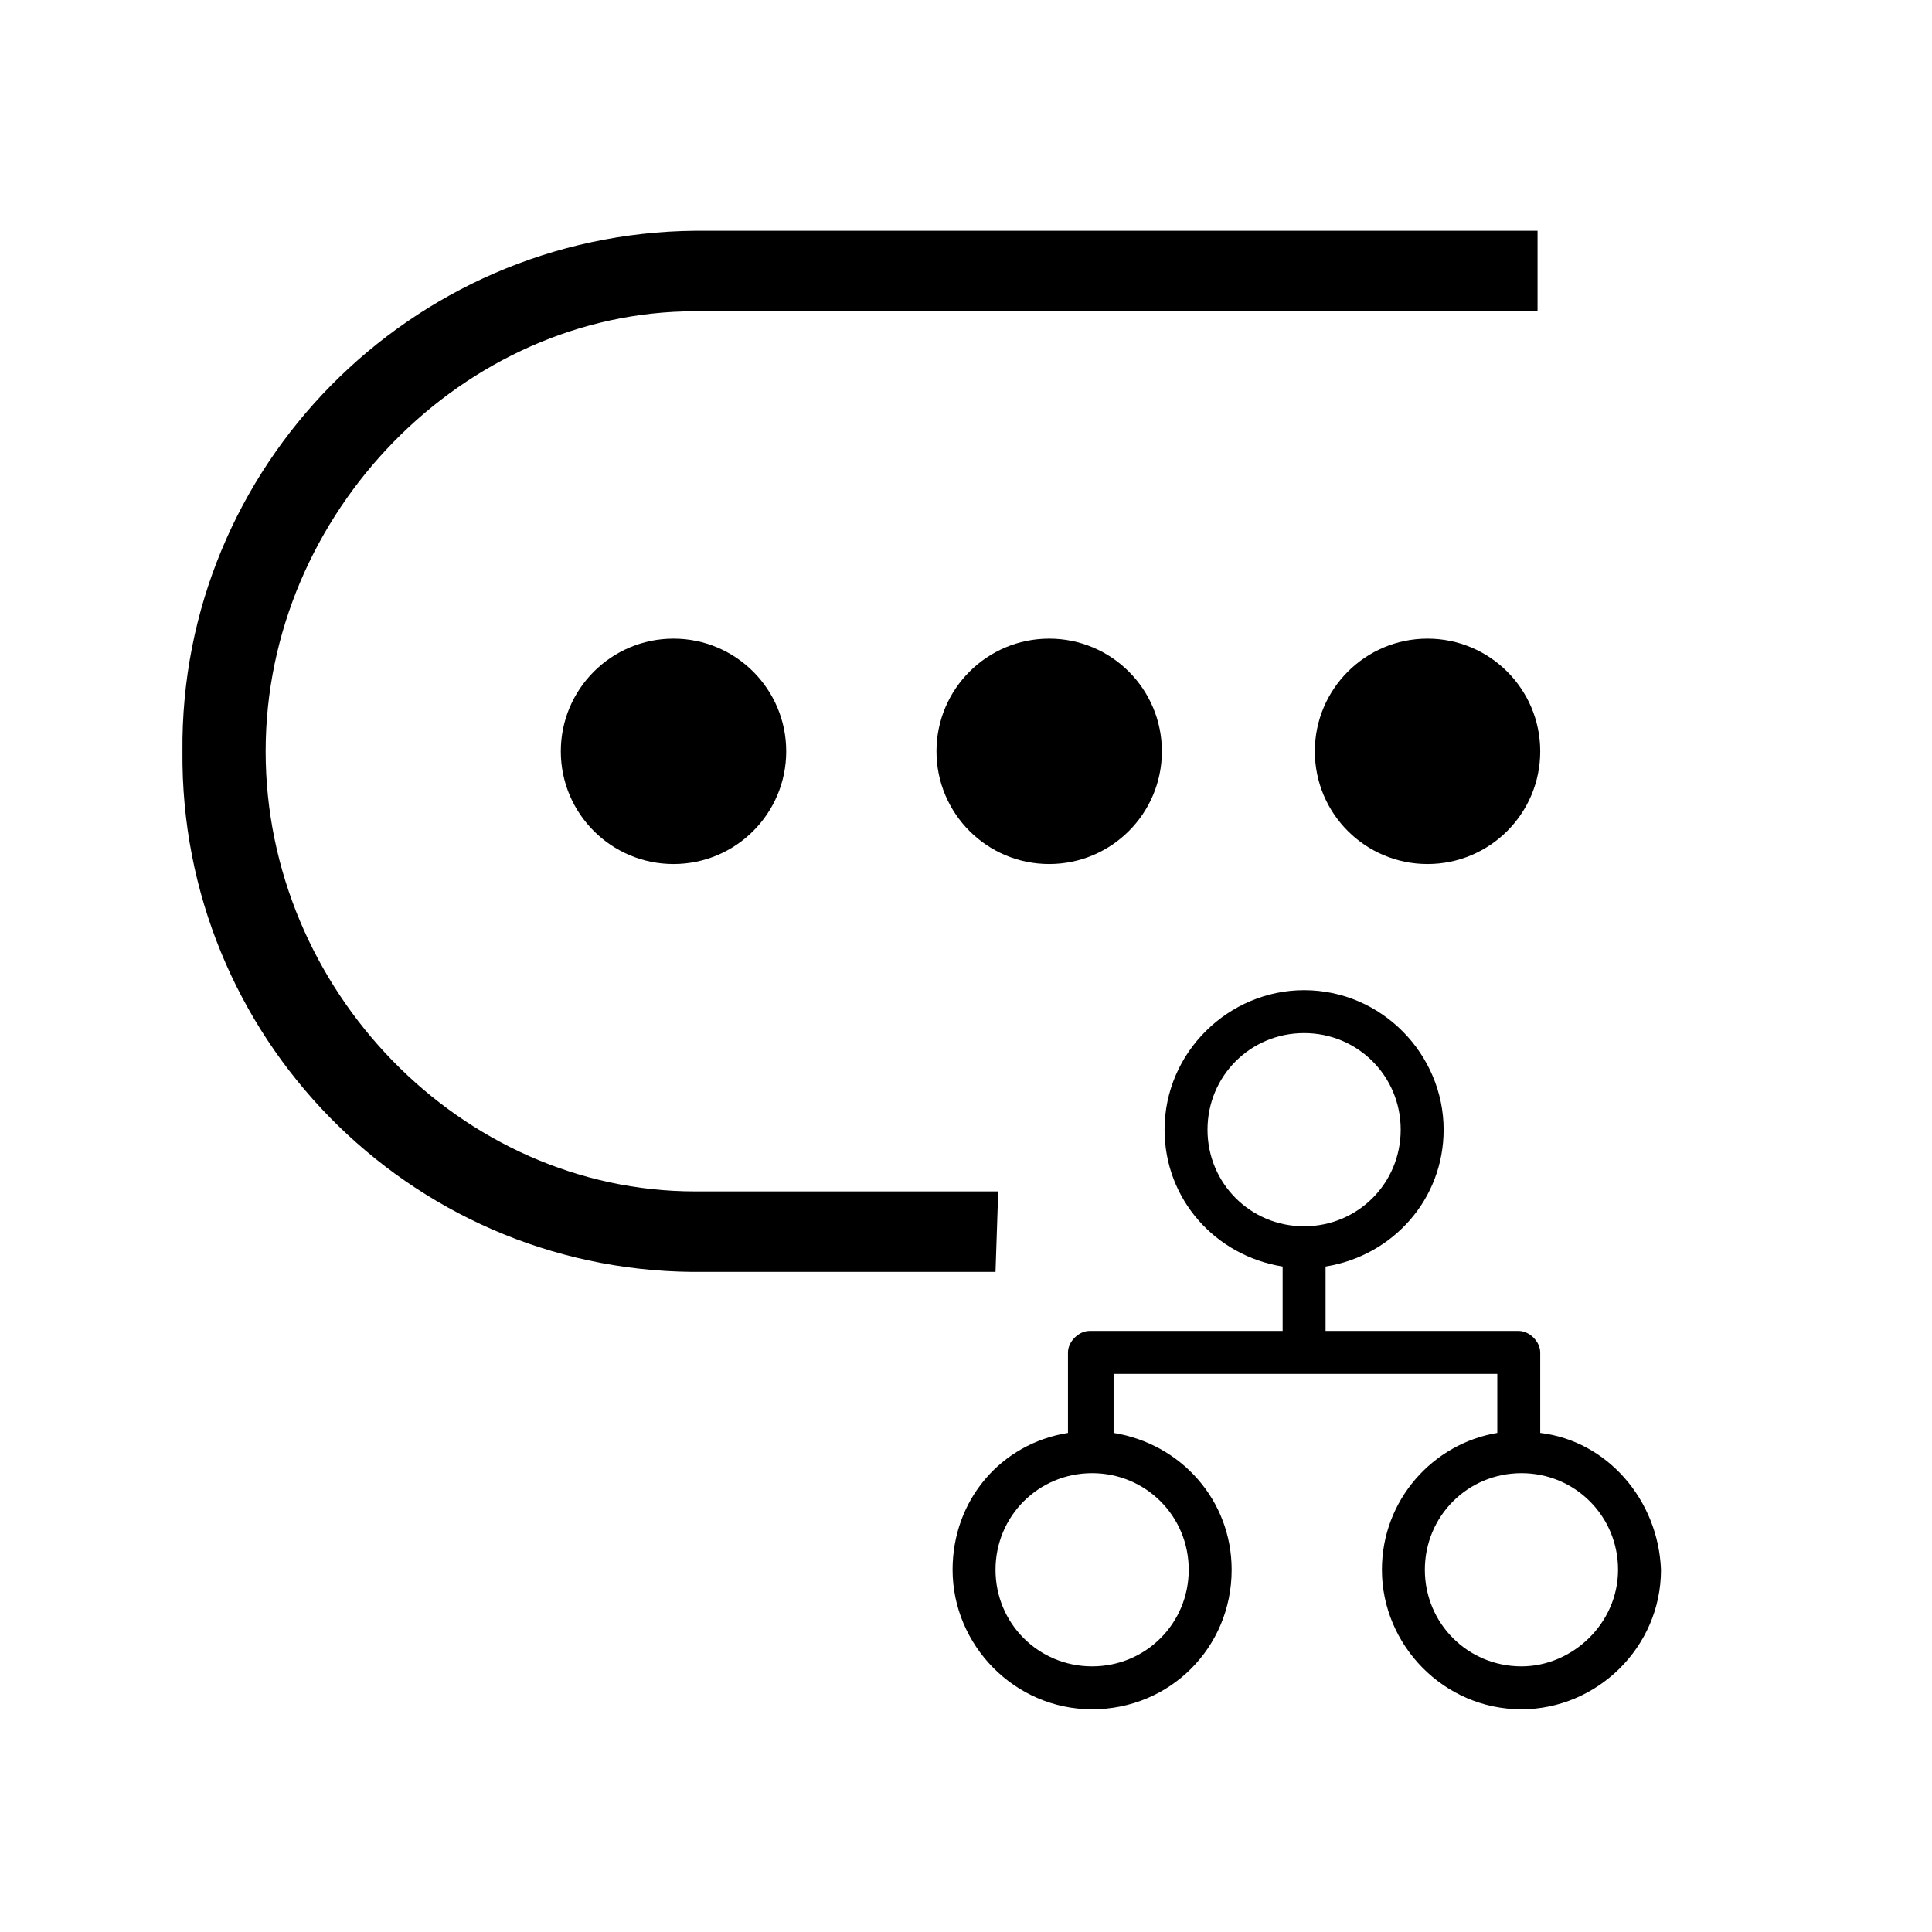 <?xml version="1.0" encoding="utf-8"?>
<!-- Generator: Adobe Illustrator 27.9.0, SVG Export Plug-In . SVG Version: 6.00 Build 0)  -->
<svg version="1.1" id="Layer_1" xmlns="http://www.w3.org/2000/svg" xmlns:xlink="http://www.w3.org/1999/xlink" x="0px" y="0px"
	 viewBox="0 0 72 72" style="enable-background:new 0 0 72 72;" xml:space="preserve">
<circle cx="25.1" cy="28" r="4.2"/>
<circle cx="53.2" cy="28" r="4.2"/>
<circle cx="39.1" cy="28" r="4.2"/>
<path d="M37.2,44.4H25.9c-8.7,0-16-7.5-16-16.4s7.4-16.4,16-16.4h31.4v-3H25.9C15.3,8.7,6.7,17.4,6.8,28c-0.1,10.6,8.4,19.3,19,19.4
	h11.3L37.2,44.4z M35.2,45.9"/>
<path d="M57.4,53.4v-3c0-0.4-0.4-0.8-0.8-0.8h-7.2v-2.4c2.5-0.4,4.4-2.5,4.4-5.1c0-2.8-2.3-5.2-5.2-5.2c-2.8,0-5.2,2.3-5.2,5.2
	c0,2.6,1.9,4.7,4.4,5.1v2.4h-7.2c-0.4,0-0.8,0.4-0.8,0.8v3c-2.5,0.4-4.3,2.5-4.3,5.1c0,2.8,2.3,5.2,5.2,5.2s5.2-2.3,5.2-5.2
	c0-2.6-1.9-4.7-4.4-5.1v-2.2h14.3v2.2c-2.4,0.4-4.3,2.5-4.3,5.1c0,2.8,2.3,5.2,5.2,5.2c2.8,0,5.2-2.3,5.2-5.2
	C61.8,55.9,59.9,53.7,57.4,53.4z M45,42.1c0-2,1.6-3.6,3.6-3.6c2,0,3.6,1.6,3.6,3.6c0,2-1.6,3.6-3.6,3.6C46.6,45.7,45,44.1,45,42.1z
	 M44.3,58.5c0,2-1.6,3.6-3.6,3.6s-3.6-1.6-3.6-3.6s1.6-3.6,3.6-3.6S44.3,56.5,44.3,58.5z M56.7,62.1c-2,0-3.6-1.6-3.6-3.6
	s1.6-3.6,3.6-3.6s3.6,1.6,3.6,3.6S58.6,62.1,56.7,62.1z"/>
</svg>
